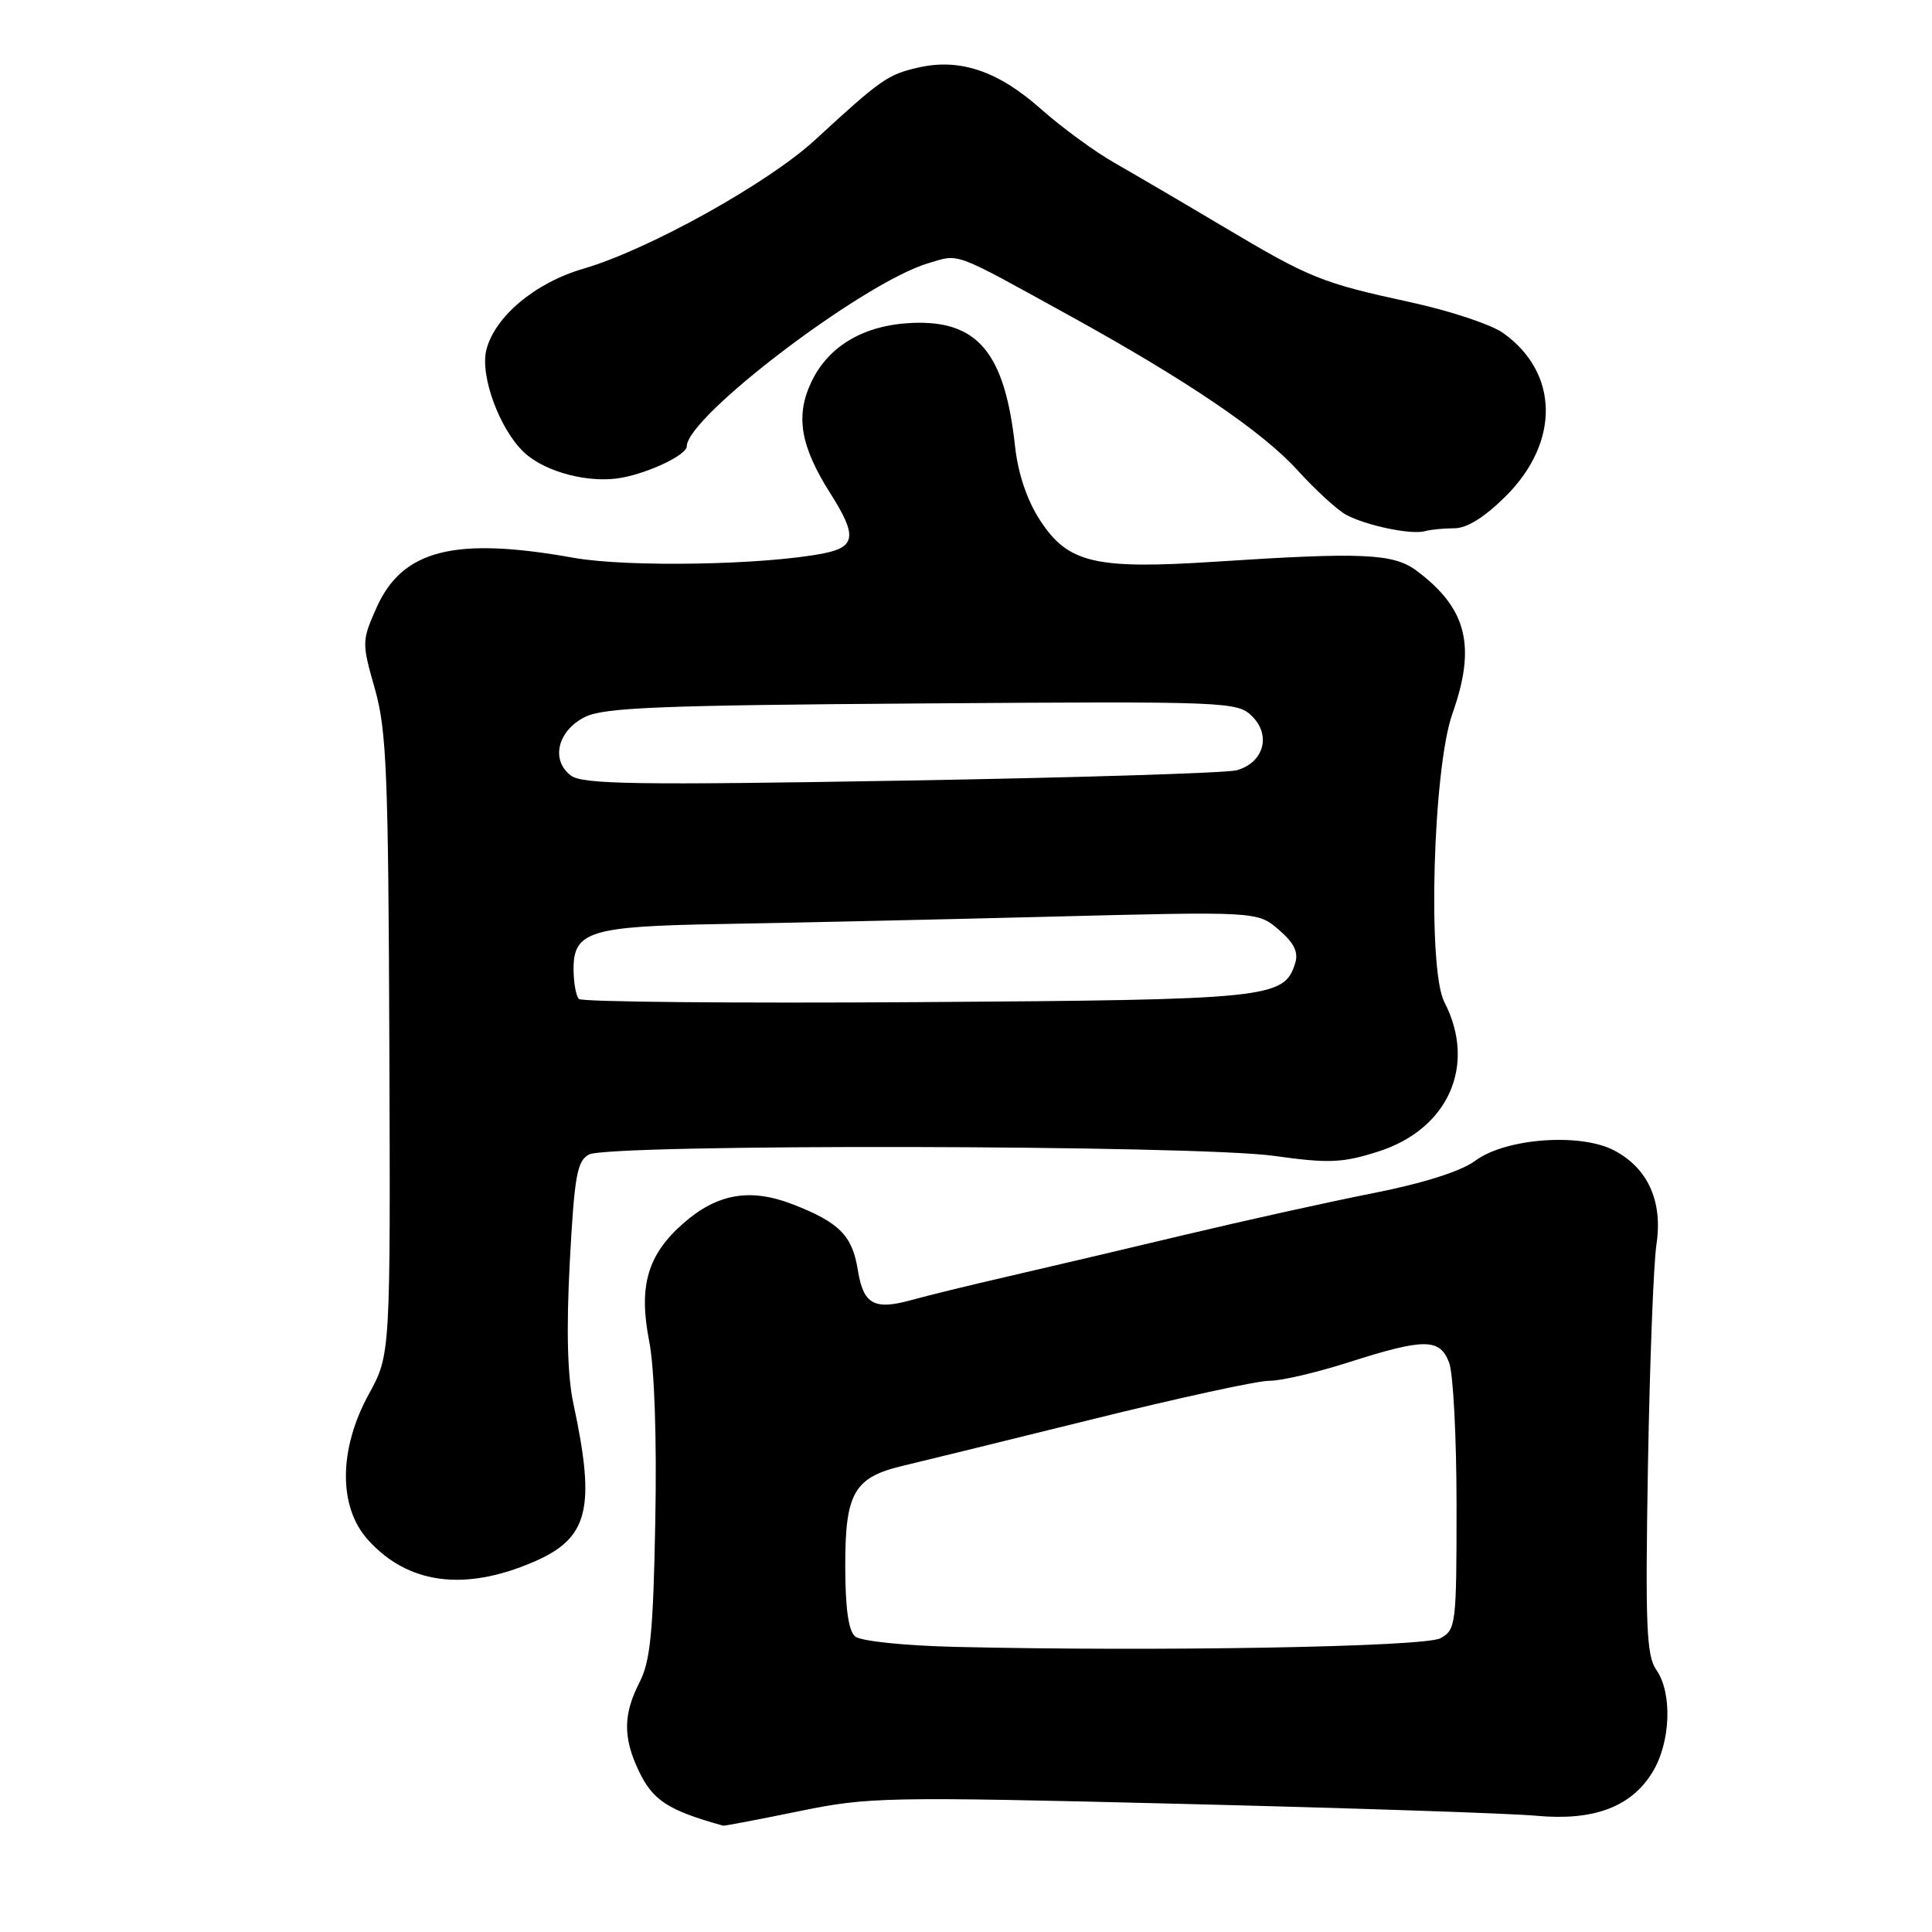 <?xml version="1.0" encoding="UTF-8" standalone="no"?>
<!DOCTYPE svg PUBLIC "-//W3C//DTD SVG 1.1//EN" "http://www.w3.org/Graphics/SVG/1.1/DTD/svg11.dtd" >
<svg xmlns="http://www.w3.org/2000/svg" xmlns:xlink="http://www.w3.org/1999/xlink" version="1.1" viewBox="0 0 256 256">
 <g >
 <path fill="currentColor"
d=" M 105.81 240.01 C 115.08 238.10 117.26 238.05 156.50 239.02 C 179.05 239.58 200.24 240.28 203.59 240.60 C 211.18 241.30 216.16 239.43 218.97 234.81 C 221.38 230.86 221.62 224.33 219.47 221.26 C 218.16 219.39 218.00 215.42 218.36 194.28 C 218.60 180.65 219.10 167.42 219.49 164.88 C 220.35 159.16 218.34 154.75 213.83 152.41 C 209.34 150.09 199.49 150.83 195.50 153.79 C 193.59 155.20 188.70 156.76 182.00 158.09 C 176.22 159.23 164.97 161.72 157.00 163.62 C 149.03 165.52 138.45 168.01 133.50 169.15 C 128.55 170.29 122.85 171.68 120.82 172.25 C 115.82 173.64 114.39 172.85 113.66 168.25 C 112.93 163.71 111.20 161.97 105.05 159.58 C 99.40 157.39 95.04 158.15 90.54 162.10 C 85.79 166.27 84.59 170.42 86.02 177.72 C 86.72 181.24 87.04 190.64 86.83 201.52 C 86.56 216.22 86.18 220.12 84.75 222.90 C 82.57 227.14 82.54 230.23 84.63 234.63 C 86.50 238.57 88.50 239.87 95.81 241.91 C 95.98 241.96 100.48 241.10 105.81 240.01 Z  M 70.68 206.97 C 77.99 203.83 78.97 199.94 75.98 186.00 C 75.18 182.28 75.03 176.20 75.50 167.23 C 76.11 155.83 76.46 153.82 78.04 152.98 C 80.71 151.55 158.40 151.70 168.82 153.16 C 176.05 154.17 177.85 154.10 182.55 152.61 C 191.92 149.66 195.71 141.14 191.38 132.77 C 189.13 128.41 189.87 101.86 192.45 94.57 C 195.63 85.60 194.38 80.61 187.70 75.62 C 184.63 73.33 180.54 73.15 161.00 74.43 C 145.08 75.47 141.50 74.62 137.80 68.92 C 136.08 66.27 134.89 62.75 134.50 59.14 C 133.14 46.72 129.54 42.41 120.83 42.79 C 114.49 43.07 109.78 45.83 107.51 50.61 C 105.37 55.13 106.05 59.12 110.07 65.45 C 113.56 70.95 113.39 72.47 109.20 73.31 C 101.41 74.87 83.20 75.19 76.00 73.91 C 60.20 71.08 53.28 72.84 49.86 80.59 C 47.94 84.92 47.94 85.19 49.67 91.27 C 51.23 96.74 51.46 102.51 51.59 138.50 C 51.74 179.50 51.74 179.50 48.87 184.73 C 44.87 192.03 44.82 199.66 48.75 204.03 C 54.03 209.90 61.53 210.91 70.68 206.97 Z  M 192.71 70.00 C 194.38 70.00 196.74 68.52 199.54 65.73 C 206.73 58.54 206.57 49.39 199.17 44.12 C 197.60 43.00 192.08 41.17 186.91 40.05 C 175.09 37.48 173.61 36.89 162.00 29.98 C 156.78 26.87 150.34 23.10 147.71 21.60 C 145.07 20.10 140.69 16.89 137.97 14.48 C 132.26 9.40 127.21 7.69 121.68 8.95 C 117.63 9.87 116.71 10.52 108.00 18.54 C 101.74 24.30 85.92 33.09 77.32 35.60 C 70.91 37.46 65.55 41.95 64.44 46.38 C 63.59 49.79 66.21 56.91 69.43 59.93 C 72.24 62.58 78.16 64.11 82.44 63.29 C 86.15 62.59 91.00 60.25 91.00 59.15 C 91.00 55.21 114.38 37.46 122.96 34.89 C 127.23 33.62 126.02 33.17 141.82 41.88 C 157.22 50.37 167.25 57.17 171.87 62.25 C 174.27 64.89 177.19 67.58 178.37 68.21 C 181.01 69.64 187.04 70.90 188.83 70.38 C 189.56 70.17 191.31 70.00 192.71 70.00 Z  M 126.56 218.22 C 119.86 218.06 114.05 217.46 113.31 216.84 C 112.42 216.10 112.00 213.07 112.00 207.38 C 112.00 197.77 113.19 195.74 119.70 194.21 C 121.79 193.72 132.95 190.98 144.50 188.12 C 156.05 185.26 166.72 182.93 168.21 182.96 C 169.70 182.98 174.43 181.88 178.71 180.51 C 188.76 177.30 190.79 177.31 192.02 180.57 C 192.56 181.98 193.00 190.51 193.00 199.53 C 193.00 215.29 192.92 215.97 190.85 217.08 C 188.71 218.23 153.30 218.85 126.56 218.22 Z  M 76.71 132.37 C 76.32 131.98 76.00 130.18 76.00 128.37 C 76.00 123.41 78.24 122.73 95.47 122.44 C 103.74 122.30 123.13 121.87 138.56 121.48 C 166.61 120.76 166.61 120.76 169.44 123.19 C 171.49 124.96 172.08 126.17 171.61 127.66 C 170.14 132.29 168.27 132.48 121.46 132.79 C 97.23 132.95 77.09 132.76 76.71 132.37 Z  M 75.66 102.77 C 72.94 100.74 73.87 96.83 77.50 95.01 C 80.00 93.75 87.43 93.45 122.21 93.21 C 162.91 92.92 163.97 92.97 165.94 94.94 C 168.48 97.48 167.41 101.11 163.83 102.07 C 162.47 102.43 142.49 103.05 119.43 103.44 C 84.43 104.04 77.19 103.93 75.66 102.77 Z "/>
</g>
</svg>